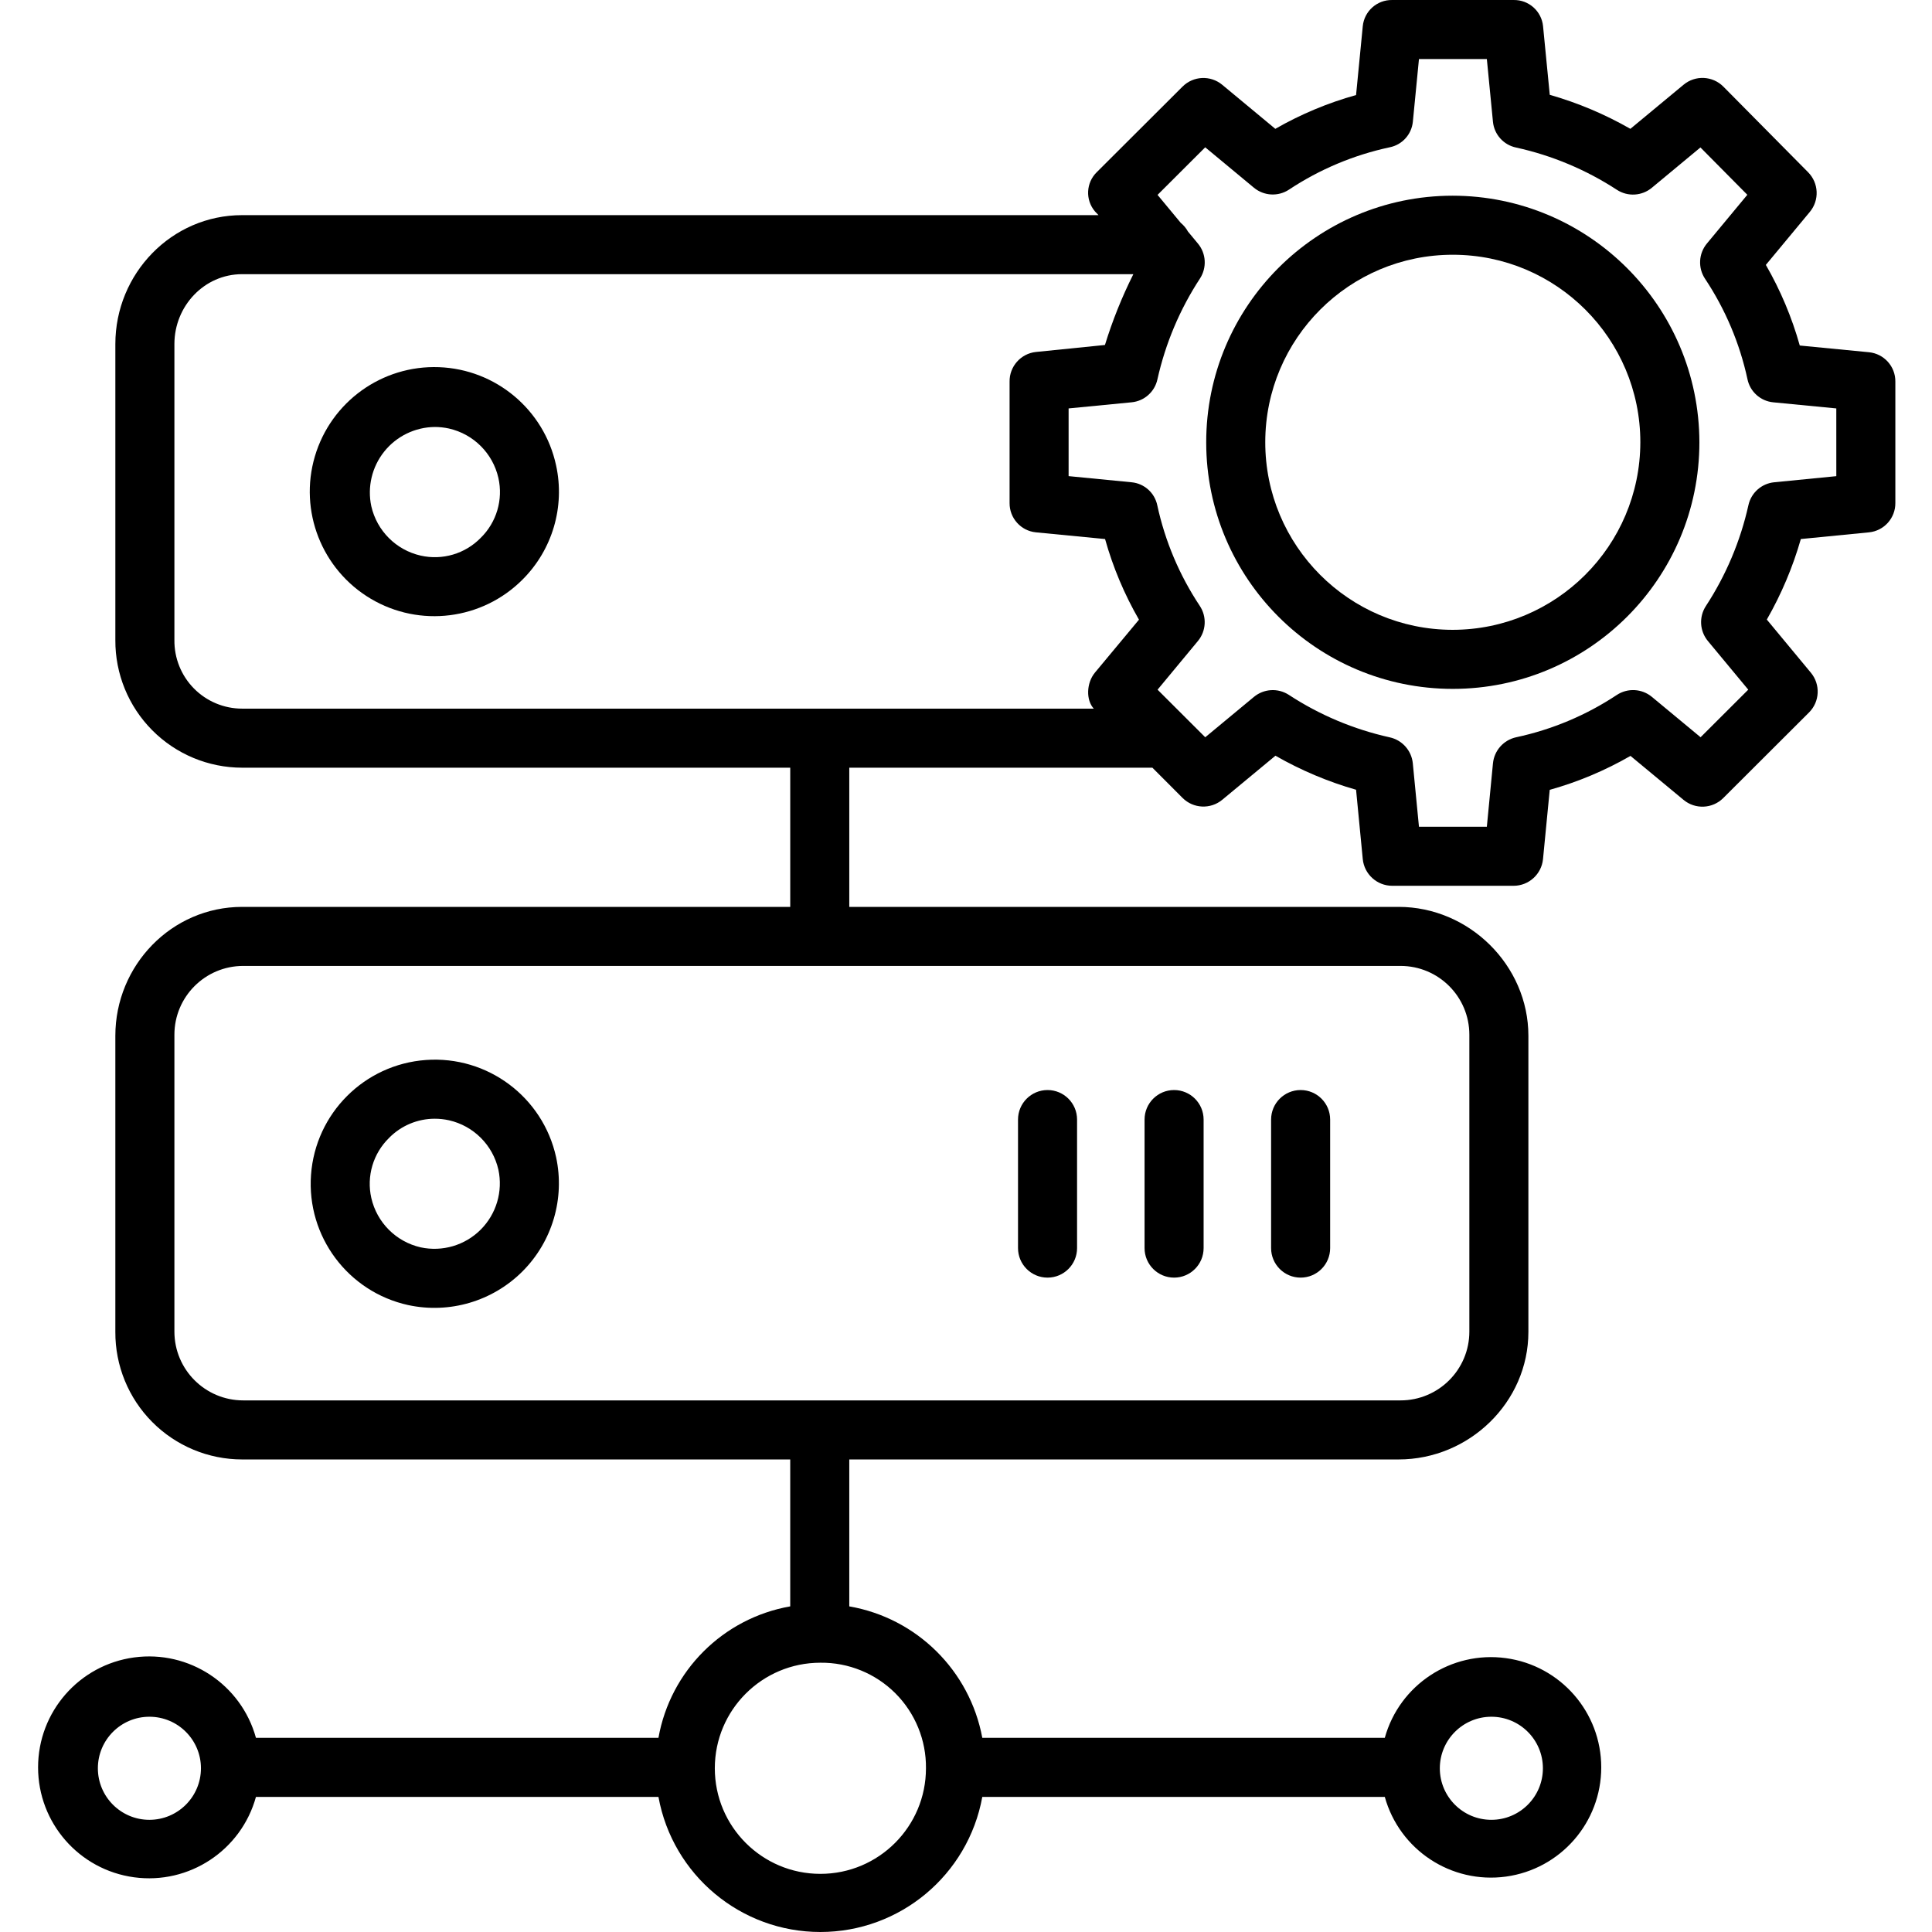 <svg height="458pt" viewBox="-9 0 458 458.032" width="458pt" xmlns="http://www.w3.org/2000/svg"><path d="m122.82 110.332c-2.844-13.195-14.277-22.785-27.77-23.285-13.492-.504-25.605 8.211-29.422 21.164-3.812 12.953 1.645 26.84 13.254 33.734 11.609 6.891 26.418 5.031 35.961-4.52 7.109-7.078 10.117-17.293 7.977-27.094zm-17.879 17.191c-3.688 3.773-9.07 5.363-14.219 4.199-5.832-1.324-10.387-5.879-11.711-11.711-.973-4.562.152-9.316 3.066-12.957 2.914-3.641 7.309-5.777 11.969-5.828 1.137 0 2.27.125 3.379.367 5.832 1.324 10.387 5.875 11.715 11.707 1.164 5.148-.426 10.531-4.199 14.223zm0 0"/><path d="m269.332 302.895c3.867 0 7-3.137 7-7v-30.473c0-3.867-3.133-7-7-7-3.863 0-7 3.133-7 7v30.473c0 3.863 3.137 7 7 7zm0 0"/><path d="m87.754 309.402c9.797 2.113 20-.891 27.09-7.98 7.086-7.09 10.094-17.293 7.977-27.09-3.141-14.281-16.285-24.09-30.867-23.035s-26.184 12.652-27.234 27.234c-1.055 14.582 8.754 27.73 23.035 30.871zm-4.547-39.617c2.855-2.914 6.762-4.559 10.84-4.562 1.137 0 2.27.125 3.379.367 5.836 1.324 10.391 5.879 11.715 11.711 1.102 5.145-.477 10.5-4.199 14.219-3.719 3.723-9.074 5.301-14.219 4.199-5.832-1.324-10.387-5.883-11.711-11.715-1.164-5.145.426-10.523 4.195-14.215zm0 0"/><path d="m239.332 302.895c3.867 0 7-3.137 7-7v-30.473c0-3.867-3.133-7-7-7-3.863 0-7 3.133-7 7v30.473c0 3.863 3.137 7 7 7zm0 0"/><path d="m299.332 302.895c3.867 0 7-3.137 7-7v-30.473c0-3.867-3.133-7-7-7-3.863 0-7 3.133-7 7v30.473c0 3.863 3.137 7 7 7zm0 0"/><path d="m434.078 83.508-16.41-1.594c-1.875-6.68-4.578-13.102-8.043-19.113l10.43-12.57c2.301-2.77 2.125-6.832-.41-9.395l-20.082-20.289c-2.551-2.578-6.648-2.777-9.438-.465l-12.617 10.461c-6.023-3.449-12.441-6.16-19.113-8.066l-1.59-16.277c-.359-3.562-3.387-6.254-6.965-6.199h-28.805c-3.582-.055-6.609 2.637-6.969 6.199l-1.59 16.332c-6.691 1.863-13.121 4.555-19.145 8.012l-12.582-10.441c-2.777-2.309-6.855-2.121-9.41.426l-20.332 20.285c-2.562 2.5-2.754 6.555-.445 9.293l.852.898h-203.023c-16.711-.004-30.059 13.848-30.059 30.559v70.188c-.043 8.004 3.102 15.695 8.742 21.371 5.641 5.68 13.312 8.875 21.316 8.879h129.941v33h-129.941c-16.711 0-30.059 13.852-30.059 30.562v70.188c-.043 8.004 3.102 15.695 8.742 21.371 5.641 5.68 13.312 8.875 21.316 8.879h129.941v34.832c-15.926 2.801-28.406 15.25-31.242 31.168h-95.422c-3.504-12.684-15.844-20.828-28.883-19.062-13.043 1.77-22.77 12.902-22.77 26.062s9.727 24.297 22.77 26.062c13.039 1.766 25.379-6.375 28.883-19.062h95.422c3.375 18.551 19.535 32.031 38.387 32.031 18.855 0 35.016-13.48 38.391-32.031h95.422c3.5 12.594 15.762 20.664 28.711 18.898 12.953-1.77 22.605-12.828 22.605-25.898s-9.652-24.129-22.605-25.895c-12.949-1.766-25.211 6.305-28.711 18.895h-95.422c-2.965-15.957-15.543-28.391-31.535-31.168v-34.832h130.234c16.711 0 30.766-13.539 30.766-30.25v-70.188c0-16.711-14.055-30.562-30.766-30.562h-130.234v-33h71.859l7.148 7.164c2.551 2.555 6.625 2.75 9.41.449l12.617-10.453c6.02 3.449 12.438 6.16 19.113 8.07l1.586 16.422c.348 3.59 3.359 6.336 6.969 6.348h28.797c3.609-.008 6.625-2.754 6.969-6.348l1.59-16.398c6.691-1.875 13.125-4.578 19.148-8.047l12.578 10.426c2.781 2.305 6.859 2.117 9.414-.434l20.332-20.289c2.559-2.555 2.754-6.641.441-9.426l-10.445-12.598c3.445-6.02 6.156-12.426 8.066-19.094l16.156-1.586c3.574-.355 6.285-3.379 6.25-6.973v-28.762c.035-3.59-2.68-6.613-6.254-6.965zm-407.672 347.93c-6.746 0-12.219-5.469-12.219-12.219 0-6.746 5.473-12.219 12.219-12.219s12.219 5.473 12.219 12.219c-.008 6.746-5.473 12.211-12.219 12.219zm318.145-24.438c6.746 0 12.219 5.469 12.219 12.219 0 6.746-5.469 12.219-12.219 12.219-6.746 0-12.219-5.469-12.219-12.219.008-6.742 5.473-12.211 12.219-12.219zm-134.043 12.219c0 13.824-11.207 25.031-25.031 25.031-13.82 0-25.027-11.207-25.027-25.031s11.207-25.027 25.027-25.027c6.66-.074 13.07 2.539 17.781 7.25 4.707 4.711 7.324 11.117 7.25 17.777zm128.824-103.527c0 9.008-7.301 16.309-16.309 16.309h-274.379c-9.008 0-16.312-7.301-16.312-16.309v-70.383c0-9.008 7.305-16.309 16.312-16.309h274.379c9.008 0 16.309 7.301 16.309 16.309zm-307-163.941v-70.188c0-8.992 7.066-16.562 16.059-16.562h211.285c-2.707 5.398-4.961 11.016-6.734 16.785l-16.375 1.66c-3.578.383-6.281 3.43-6.234 7.027v28.762c-.039 3.586 2.664 6.613 6.234 6.969l16.402 1.59c1.871 6.684 4.574 13.105 8.039 19.117l-10.434 12.539c-2.07 2.5-2.137 6.551-.281 8.551h-201.902c-4.293 0-8.406-1.719-11.422-4.773-3.016-3.051-4.684-7.184-4.637-11.477zm394-38.863-14.727 1.449c-3.004.297-5.473 2.496-6.113 5.445-1.898 8.512-5.316 16.605-10.086 23.902-1.672 2.57-1.477 5.93.484 8.289l9.566 11.531-11.301 11.281-11.543-9.57c-2.375-1.969-5.754-2.152-8.328-.449-7.254 4.805-15.344 8.203-23.852 10.023-2.984.652-5.207 3.152-5.5 6.191l-1.449 15.02h-16.094l-1.457-15.02c-.293-3.035-2.516-5.535-5.5-6.18-8.516-1.887-16.621-5.301-23.918-10.082-2.566-1.648-5.902-1.445-8.25.5l-11.543 9.57-11.301-11.281 9.562-11.535c1.973-2.379 2.152-5.77.441-8.344-4.812-7.238-8.227-15.316-10.066-23.812-.605-2.961-3.066-5.18-6.07-5.477l-14.957-1.461v-16.051l14.949-1.453c3.004-.293 5.473-2.496 6.109-5.449 1.898-8.508 5.312-16.605 10.086-23.898 1.668-2.574 1.473-5.934-.488-8.289l-2.355-2.836c-.434-.793-1.016-1.496-1.715-2.066l-5.5-6.633 11.301-11.281 11.543 9.578c2.375 1.969 5.758 2.152 8.328.449 7.254-4.805 15.344-8.207 23.852-10.027 2.965-.582 5.195-3.039 5.5-6.043l1.449-14.879h16.094l1.449 14.875c.297 3.023 2.531 5.5 5.508 6.109 8.516 1.871 16.617 5.277 23.918 10.043 2.566 1.645 5.906 1.438 8.25-.516l11.512-9.555 11.117 11.223-9.59 11.562c-1.969 2.379-2.148 5.77-.438 8.344 4.812 7.238 8.227 15.316 10.062 23.816.613 2.961 3.082 5.18 6.094 5.477l14.965 1.449zm0 0"/><path d="m335.332 46.395c-32.277.043-58.41 26.234-58.383 58.512.027 32.277 26.207 58.422 58.484 58.41 32.277-.016 58.438-26.184 58.438-58.461-.059-32.293-26.246-58.445-58.539-58.461zm0 102.922c-24.543-.043-44.41-19.969-44.383-44.512.027-24.547 19.941-44.426 44.484-44.41 24.547.012 44.438 19.914 44.438 44.461-.051 24.562-19.973 44.453-44.539 44.461zm0 0"/></svg>